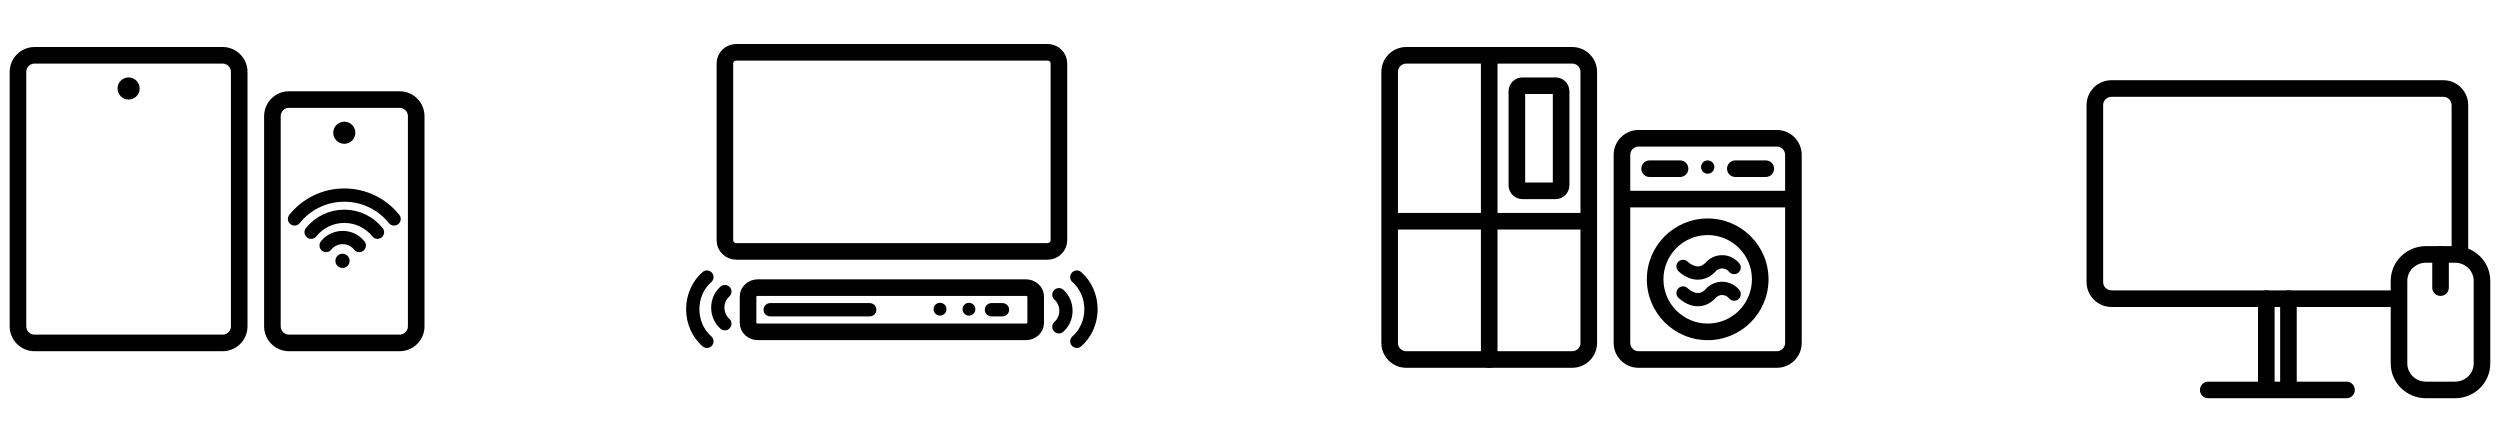 <svg width="226" height="40" viewBox="0 0 226 40" fill="none" xmlns="http://www.w3.org/2000/svg">
<path d="M20.125 5H3.125C2.297 5 1.625 5.672 1.625 6.5V29.5C1.625 30.328 2.297 31 3.125 31H20.125C20.953 31 21.625 30.328 21.625 29.5V6.5C21.625 5.672 20.953 5 20.125 5Z" stroke="black" stroke-width="1.5"/>
<circle cx="11.625" cy="8" r="1" fill="black"/>
<path d="M24.625 10.5C24.625 9.672 25.297 9 26.125 9H36.125C36.953 9 37.625 9.672 37.625 10.5V29.5C37.625 30.328 36.953 31 36.125 31H26.125C25.297 31 24.625 30.328 24.625 29.5V10.5Z" stroke="black" stroke-width="1.5"/>
<circle cx="31.125" cy="12" r="1" fill="black"/>
<path d="M32.48 22.192C32.128 21.753 31.587 21.472 30.98 21.472C30.373 21.472 29.832 21.753 29.48 22.192M34.125 20.993C33.421 20.115 32.338 19.553 31.125 19.553C29.911 19.553 28.829 20.115 28.125 20.993M35.625 19.793C34.569 18.477 32.945 17.635 31.125 17.635C29.305 17.635 27.681 18.477 26.625 19.793" stroke="black" stroke-width="1.2" stroke-linecap="round" stroke-linejoin="round"/>
<circle cx="30.963" cy="23.581" r="0.643" fill="black"/>
<path d="M94.692 4.727H66.564C65.993 4.727 65.531 5.174 65.531 5.727V21.727C65.531 22.279 65.993 22.727 66.564 22.727H94.692C95.263 22.727 95.725 22.279 95.725 21.727V5.727C95.725 5.174 95.263 4.727 94.692 4.727Z" stroke="black" stroke-width="1.5" stroke-miterlimit="10"/>
<path d="M92.736 26H68.514C68.023 26 67.625 26.359 67.625 26.8V29.201C67.625 29.642 68.023 30 68.514 30H92.736C93.227 30 93.625 29.642 93.625 29.201V26.8C93.625 26.359 93.227 26 92.736 26Z" stroke="black" stroke-width="1.5"/>
<path d="M95.722 26.641C96.112 26.982 96.361 27.505 96.361 28.093C96.361 28.68 96.112 29.203 95.722 29.544M97.346 25.049C98.126 25.731 98.625 26.778 98.625 27.952C98.625 29.127 98.126 30.174 97.346 30.855" stroke="black" stroke-width="1.2" stroke-linecap="round" stroke-linejoin="round"/>
<path d="M65.528 29.263C65.138 28.922 64.889 28.399 64.889 27.812C64.889 27.224 65.138 26.701 65.528 26.36M63.904 30.855C63.124 30.174 62.625 29.127 62.625 27.952C62.625 26.778 63.124 25.73 63.904 25.049" stroke="black" stroke-width="1.2" stroke-linecap="round" stroke-linejoin="round"/>
<path d="M69.625 28L78.625 28" stroke="black" stroke-width="1.2" stroke-linecap="round"/>
<path d="M84.979 28.533C85.3 28.533 85.56 28.273 85.56 27.952C85.56 27.631 85.3 27.372 84.979 27.372C84.658 27.372 84.398 27.631 84.398 27.952C84.398 28.273 84.658 28.533 84.979 28.533Z" fill="black"/>
<path d="M87.592 28.533C87.913 28.533 88.173 28.273 88.173 27.952C88.173 27.631 87.913 27.372 87.592 27.372C87.272 27.372 87.012 27.631 87.012 27.952C87.012 28.273 87.272 28.533 87.592 28.533Z" fill="black"/>
<path d="M89.625 28H90.625" stroke="black" stroke-width="1.2" stroke-linecap="round"/>
<path fill-rule="evenodd" clip-rule="evenodd" d="M125.625 6.5C125.625 5.672 126.297 5 127.125 5H142.125C142.953 5 143.625 5.672 143.625 6.5V31C143.625 31.828 142.953 32.5 142.125 32.5H127.125C126.297 32.5 125.625 31.828 125.625 31V6.5Z" stroke="black" stroke-width="1.5" stroke-linecap="round" stroke-linejoin="round"/>
<path fill-rule="evenodd" clip-rule="evenodd" d="M137.125 8.25C137.125 7.974 137.349 7.75 137.625 7.75H140.625C140.901 7.75 141.125 7.974 141.125 8.25V16.75C141.125 17.026 140.901 17.25 140.625 17.25H137.625C137.349 17.25 137.125 17.026 137.125 16.75V8.25Z" stroke="black" stroke-width="1.5" stroke-linecap="round" stroke-linejoin="round"/>
<path d="M134.625 32.5L134.625 5" stroke="black" stroke-width="1.5" stroke-linecap="round"/>
<path d="M125.625 20H143.625" stroke="black" stroke-width="1.5"/>
<path fill-rule="evenodd" clip-rule="evenodd" d="M148.125 11.75C146.882 11.75 145.875 12.757 145.875 14V31C145.875 32.243 146.882 33.25 148.125 33.25H160.625C161.868 33.25 162.875 32.243 162.875 31V14C162.875 12.757 161.868 11.75 160.625 11.75H148.125ZM147.375 14C147.375 13.586 147.711 13.25 148.125 13.25H160.625C161.039 13.25 161.375 13.586 161.375 14V17.25H147.375V14ZM147.375 18.75V31C147.375 31.414 147.711 31.75 148.125 31.75H160.625C161.039 31.75 161.375 31.414 161.375 31V18.75H147.375ZM154.375 21.25C152.166 21.25 150.375 23.041 150.375 25.25C150.375 27.459 152.166 29.25 154.375 29.25C156.584 29.25 158.375 27.459 158.375 25.25C158.375 23.041 156.584 21.25 154.375 21.25ZM148.875 25.25C148.875 22.212 151.337 19.75 154.375 19.75C157.413 19.75 159.875 22.212 159.875 25.25C159.875 28.288 157.413 30.75 154.375 30.75C151.337 30.75 148.875 28.288 148.875 25.25ZM156.3 26.965C156.507 27.223 156.885 27.264 157.143 27.057C157.402 26.849 157.443 26.472 157.235 26.213C157.049 25.981 156.812 25.793 156.543 25.665C156.274 25.536 155.979 25.469 155.681 25.469C155.382 25.469 155.088 25.536 154.819 25.665C154.561 25.788 154.334 25.965 154.151 26.183C153.943 26.382 153.761 26.455 153.615 26.478C153.458 26.503 153.296 26.478 153.135 26.418C152.972 26.357 152.827 26.267 152.72 26.187C152.668 26.148 152.628 26.114 152.602 26.092C152.589 26.08 152.581 26.072 152.576 26.067L152.572 26.064C152.34 25.83 151.962 25.828 151.726 26.059C151.49 26.291 151.487 26.671 151.719 26.907L152.144 26.489C151.719 26.907 151.719 26.908 151.719 26.908L151.72 26.908L151.721 26.909L151.723 26.912L151.729 26.918L151.746 26.935C151.761 26.948 151.78 26.966 151.804 26.988C151.852 27.03 151.919 27.087 152.004 27.15C152.17 27.274 152.415 27.43 152.715 27.542C153.017 27.655 153.392 27.729 153.805 27.663C154.225 27.596 154.638 27.39 155.016 27.015L155.04 26.991L155.062 26.965C155.135 26.873 155.229 26.799 155.336 26.747C155.443 26.696 155.561 26.669 155.681 26.669C155.8 26.669 155.918 26.696 156.025 26.747C156.132 26.799 156.226 26.873 156.3 26.965ZM157.143 24.654C156.885 24.862 156.507 24.82 156.3 24.562C156.226 24.47 156.132 24.396 156.025 24.345C155.918 24.293 155.8 24.267 155.681 24.267C155.561 24.267 155.443 24.293 155.336 24.345C155.229 24.396 155.135 24.47 155.062 24.562L155.04 24.588L155.016 24.612C154.638 24.987 154.225 25.193 153.805 25.26C153.392 25.326 153.017 25.252 152.715 25.139C152.415 25.027 152.17 24.871 152.004 24.747C151.919 24.684 151.852 24.628 151.804 24.585C151.78 24.564 151.761 24.546 151.746 24.532L151.729 24.515L151.723 24.509L151.721 24.506L151.72 24.506L151.719 24.505C151.719 24.505 151.719 24.505 152.144 24.087L151.719 24.505C151.487 24.268 151.49 23.888 151.726 23.656C151.962 23.425 152.34 23.427 152.572 23.661L152.576 23.665C152.581 23.669 152.589 23.677 152.602 23.689C152.628 23.712 152.668 23.746 152.72 23.785C152.827 23.864 152.972 23.954 153.135 24.015C153.296 24.075 153.458 24.101 153.615 24.075C153.761 24.052 153.943 23.98 154.151 23.78C154.334 23.562 154.561 23.385 154.819 23.262C155.088 23.133 155.382 23.067 155.681 23.067C155.979 23.067 156.274 23.133 156.543 23.262C156.812 23.391 157.049 23.578 157.235 23.811C157.443 24.069 157.402 24.447 157.143 24.654ZM149.124 14.5C148.71 14.5 148.374 14.836 148.374 15.25C148.374 15.664 148.71 16 149.124 16H151.877C152.291 16 152.627 15.664 152.627 15.25C152.627 14.836 152.291 14.5 151.877 14.5H149.124ZM156.874 14.5C156.46 14.5 156.124 14.836 156.124 15.25C156.124 15.664 156.46 16 156.874 16H159.627C160.041 16 160.377 15.664 160.377 15.25C160.377 14.836 160.041 14.5 159.627 14.5H156.874ZM154.376 14.5C154.044 14.5 153.774 14.77 153.774 15.102C153.774 15.434 154.044 15.704 154.376 15.704C154.709 15.704 154.978 15.434 154.978 15.102C154.978 14.77 154.709 14.5 154.376 14.5Z" fill="black"/>
<path d="M204.875 27V35M206.875 27V35" stroke="black" stroke-width="1.5" stroke-linecap="round"/>
<path d="M220.625 23L220.625 26" stroke="black" stroke-width="1.5" stroke-miterlimit="10" stroke-linecap="round"/>
<path d="M224.371 32.868V25.382C224.371 24.067 223.28 23 221.934 23H219.308C217.962 23 216.871 24.067 216.871 25.382V32.868C216.871 34.184 217.962 35.25 219.308 35.25H221.934C223.28 35.25 224.371 34.184 224.371 32.868Z" stroke="black" stroke-width="1.5" stroke-miterlimit="10" stroke-linecap="round"/>
<line x1="199.625" y1="35.25" x2="212.125" y2="35.25" stroke="black" stroke-width="1.5" stroke-linecap="round"/>
<path fill-rule="evenodd" clip-rule="evenodd" d="M190.875 7.25C189.632 7.25 188.625 8.257 188.625 9.5V25.5C188.625 26.743 189.632 27.75 190.875 27.75H216.876V26.25H190.875C190.461 26.25 190.125 25.914 190.125 25.5V9.5C190.125 9.086 190.461 8.75 190.875 8.75H220.875C221.289 8.75 221.625 9.086 221.625 9.5V23H221.983C222.395 23 222.784 23.099 223.125 23.274V9.5C223.125 8.257 222.118 7.25 220.875 7.25H190.875Z" fill="black"/>
</svg>
